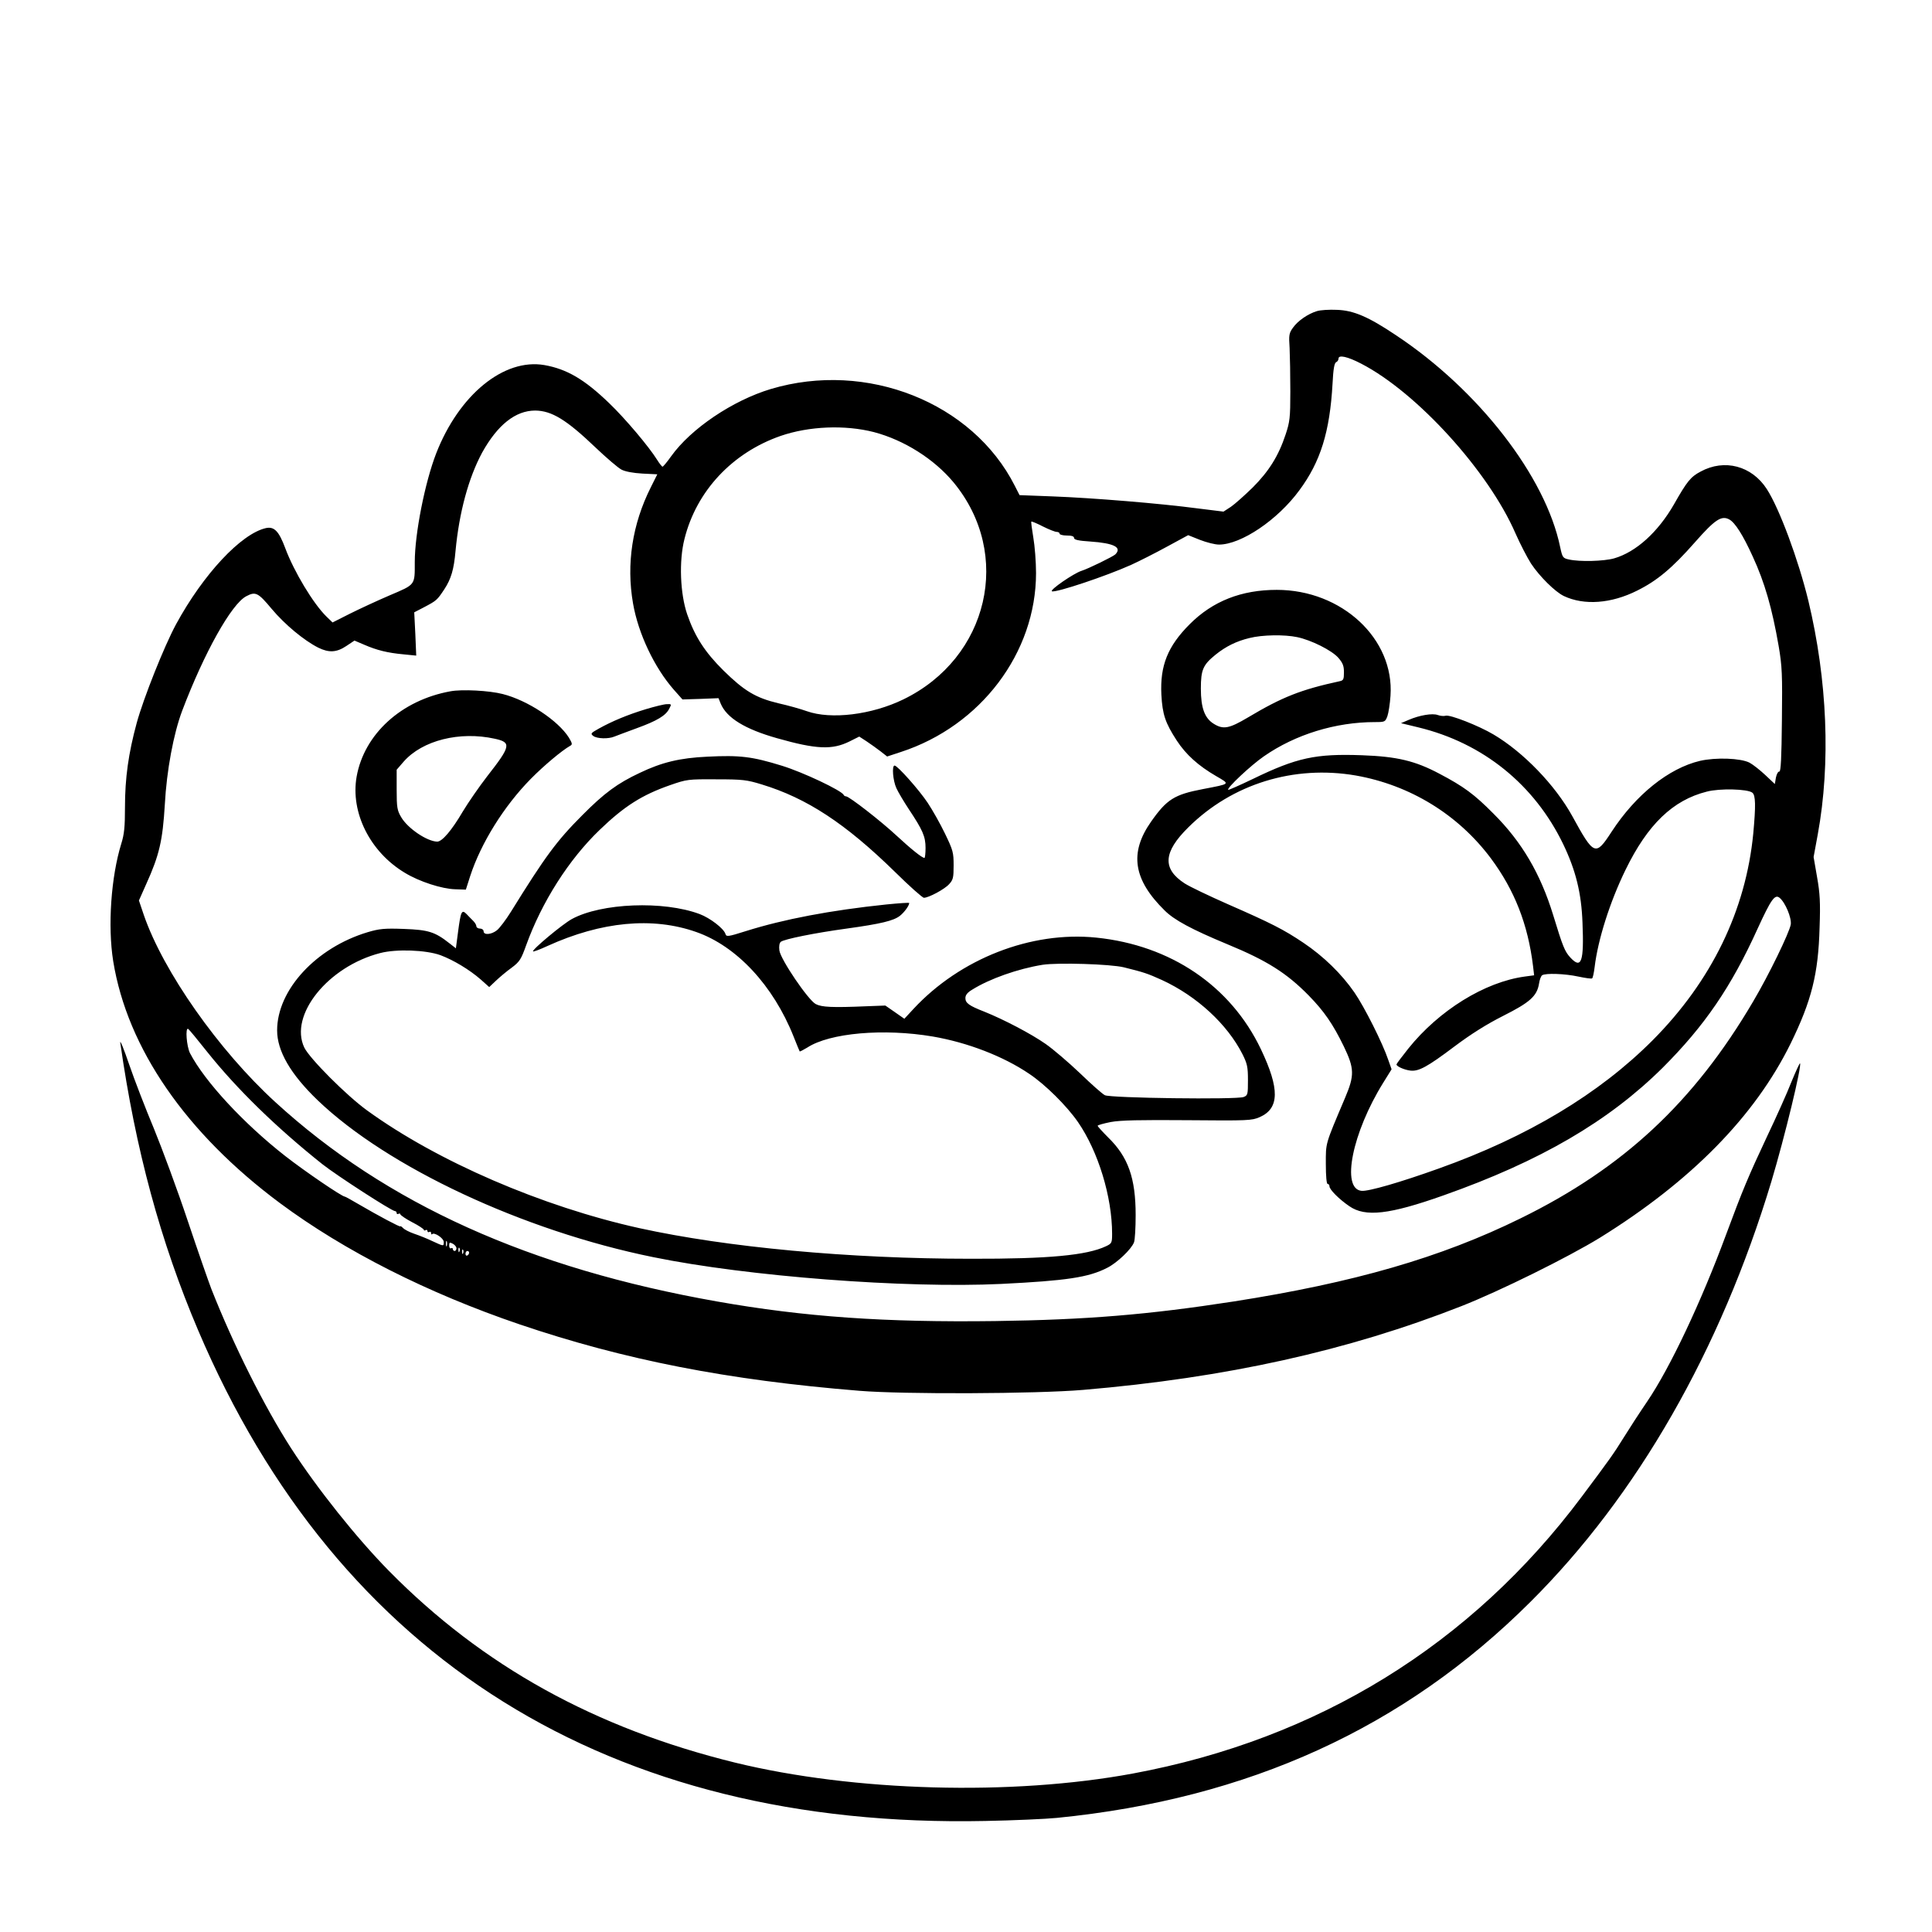 <?xml version="1.0" standalone="no"?>
<!DOCTYPE svg PUBLIC "-//W3C//DTD SVG 20010904//EN"
 "http://www.w3.org/TR/2001/REC-SVG-20010904/DTD/svg10.dtd">
<svg version="1.0" xmlns="http://www.w3.org/2000/svg"
 width="2048pt" height="2048pt" viewBox="0 0 2048 2048"
 preserveAspectRatio="xMidYMid meet">
<g transform="translate(0,2048) scale(0.192,-0.192)"
fill="#000000" stroke="none">
<path d="M7271 8949 c-50 -15 -106 -54 -132 -91 -22 -30 -24 -41 -19 -113 2
-44 4 -152 4 -240 0 -144 -3 -168 -26 -237 -39 -118 -92 -203 -182 -293 -45
-44 -99 -92 -121 -107 l-40 -26 -145 18 c-203 27 -581 58 -798 66 l-183 7 -26
51 c-233 461 -818 693 -1347 535 -210 -63 -441 -218 -551 -372 -22 -31 -43
-56 -47 -57 -3 0 -17 17 -30 38 -44 71 -176 228 -266 314 -135 130 -232 187
-356 209 -224 39 -472 -164 -598 -488 -62 -160 -118 -443 -118 -599 0 -130 5
-123 -138 -184 -70 -30 -169 -76 -221 -102 l-95 -48 -33 32 c-73 71 -180 249
-228 378 -35 94 -61 121 -107 111 -137 -31 -346 -255 -496 -531 -65 -120 -179
-406 -217 -544 -46 -169 -65 -305 -65 -467 0 -106 -4 -148 -20 -199 -57 -184
-76 -456 -45 -650 78 -481 402 -950 921 -1336 357 -265 816 -497 1322 -669
578 -196 1148 -308 1877 -367 244 -20 976 -17 1235 5 790 67 1462 216 2090
463 213 84 587 269 763 377 503 312 855 670 1053 1072 116 237 153 385 160
640 5 140 2 190 -14 280 l-19 110 23 125 c72 393 53 852 -52 1290 -55 226
-159 507 -229 616 -83 129 -234 169 -366 97 -55 -29 -75 -54 -147 -181 -88
-153 -209 -263 -330 -298 -56 -16 -191 -20 -251 -6 -32 7 -35 11 -47 67 -80
390 -450 868 -907 1171 -152 102 -234 137 -326 140 -42 2 -91 -1 -110 -7z
m244 -290 c308 -159 703 -594 852 -937 26 -59 65 -134 86 -167 47 -71 133
-156 181 -179 112 -53 262 -42 405 30 111 55 194 125 319 267 110 125 146 149
189 126 32 -17 76 -86 130 -205 66 -143 107 -286 143 -494 19 -111 21 -157 18
-410 -2 -207 -6 -284 -14 -283 -7 1 -15 -14 -19 -33 l-6 -36 -53 50 c-29 27
-68 58 -87 68 -49 25 -185 30 -273 10 -173 -41 -354 -186 -488 -391 -89 -137
-97 -134 -218 87 -94 170 -269 352 -435 450 -81 48 -241 111 -264 103 -10 -3
-29 -1 -43 4 -29 11 -101 -1 -161 -27 l-42 -18 95 -23 c357 -86 642 -316 801
-646 69 -144 100 -269 106 -432 9 -217 -6 -259 -67 -193 -31 34 -41 58 -95
235 -70 228 -173 404 -330 560 -105 106 -163 149 -298 220 -134 71 -233 95
-429 102 -254 9 -358 -13 -601 -131 -73 -35 -134 -62 -136 -60 -10 9 127 137
197 185 174 121 396 189 613 189 55 0 57 1 69 33 6 17 14 68 17 112 22 314
-268 585 -628 585 -195 0 -353 -62 -480 -189 -122 -122 -165 -229 -157 -390 6
-110 22 -156 85 -253 51 -78 119 -139 217 -196 79 -46 82 -42 -73 -72 -157
-30 -199 -56 -286 -180 -121 -172 -98 -320 75 -490 53 -53 150 -105 345 -186
221 -91 329 -160 450 -283 86 -88 134 -158 194 -281 59 -123 60 -160 7 -285
-111 -262 -106 -245 -106 -365 0 -67 4 -110 10 -110 6 0 10 -6 10 -13 0 -18
54 -72 110 -110 88 -61 221 -46 520 60 535 189 911 409 1209 704 232 232 379
446 526 771 73 159 94 189 120 168 32 -26 67 -111 62 -147 -8 -46 -121 -279
-208 -426 -327 -556 -717 -919 -1284 -1197 -441 -217 -920 -355 -1585 -459
-472 -73 -812 -101 -1316 -108 -608 -8 -1053 23 -1534 108 -1037 183 -1827
540 -2440 1101 -313 286 -619 722 -726 1033 l-27 80 40 90 c73 161 91 241 103
440 10 187 48 391 96 518 121 319 272 590 354 632 51 27 65 20 140 -70 72 -86
178 -174 257 -214 59 -29 101 -27 155 9 l45 30 54 -23 c69 -30 129 -45 217
-53 l70 -7 -5 120 -6 119 54 28 c70 37 72 39 112 99 38 58 53 110 62 212 20
213 72 404 147 543 85 153 184 232 293 232 91 -1 172 -50 334 -205 59 -56 123
-111 142 -121 21 -11 64 -19 116 -22 l82 -4 -36 -72 c-102 -203 -136 -423 -98
-641 29 -167 118 -354 225 -476 l48 -54 99 3 100 4 12 -30 c33 -79 134 -141
311 -191 218 -62 305 -65 400 -18 l54 27 40 -26 c23 -15 57 -40 77 -55 l37
-29 76 25 c441 144 746 548 746 988 0 62 -7 150 -15 196 -8 47 -13 86 -11 88
2 2 31 -10 64 -27 32 -16 67 -30 76 -30 9 0 16 -4 16 -10 0 -5 18 -10 40 -10
27 0 40 -4 40 -14 0 -9 24 -15 88 -19 132 -9 178 -32 140 -71 -14 -13 -149
-79 -187 -91 -42 -13 -179 -107 -163 -113 24 -8 299 84 437 146 44 20 133 65
197 100 l118 64 65 -26 c36 -14 83 -26 105 -26 122 0 324 136 444 300 117 158
168 323 183 588 4 81 10 115 20 119 7 3 13 12 13 20 0 22 50 11 125 -28z
m-2690 -378 c167 -44 333 -149 440 -278 327 -396 194 -969 -278 -1198 -175
-85 -399 -112 -532 -65 -33 12 -104 32 -158 44 -125 30 -188 68 -303 181 -103
102 -158 188 -200 310 -39 114 -46 295 -15 416 66 265 264 476 531 569 157 54
355 62 515 21z m2337 -1132 c77 -16 191 -73 227 -114 25 -29 31 -45 31 -80 0
-38 -3 -45 -22 -49 -216 -47 -318 -87 -509 -201 -103 -61 -135 -67 -187 -35
-51 31 -72 88 -72 195 0 104 12 131 81 187 57 46 116 75 187 92 70 18 193 20
264 5z m324 -764 c299 -53 564 -215 745 -457 131 -176 205 -365 233 -595 l6
-51 -52 -7 c-221 -30 -474 -187 -643 -398 -36 -45 -65 -84 -65 -87 0 -11 43
-30 76 -34 46 -6 94 20 244 133 92 69 178 123 269 169 147 74 187 109 198 178
3 21 11 42 17 46 18 13 127 9 200 -7 38 -8 72 -13 76 -10 4 2 10 30 14 62 18
151 84 360 171 538 122 250 261 384 448 431 71 19 227 15 252 -6 18 -15 19
-71 5 -224 -41 -425 -230 -815 -555 -1142 -296 -297 -691 -534 -1182 -709
-212 -76 -388 -127 -426 -123 -114 11 -51 322 120 597 l46 74 -18 51 c-31 93
-133 295 -187 373 -71 103 -171 200 -281 274 -110 74 -177 108 -419 214 -102
45 -209 96 -237 114 -125 81 -119 173 20 310 242 240 583 345 925 286z m-6341
-1527 c162 -203 380 -416 635 -619 80 -63 383 -259 401 -259 5 0 9 -5 9 -11 0
-5 4 -7 10 -4 5 3 10 2 10 -2 0 -5 29 -25 65 -44 36 -18 65 -38 65 -42 0 -5 4
-5 10 -2 6 3 10 1 10 -5 0 -6 5 -8 10 -5 6 3 10 1 10 -6 0 -7 3 -10 6 -6 12
12 64 -23 64 -43 0 -25 1 -25 -62 4 -29 14 -74 32 -101 41 -26 9 -54 23 -62
32 -8 8 -15 12 -15 9 0 -6 -122 59 -228 121 -41 24 -75 43 -78 43 -16 0 -220
139 -329 224 -230 180 -444 411 -526 568 -19 38 -27 144 -10 134 5 -3 53 -61
106 -128z m1322 -1070 c-3 -7 -5 -2 -5 12 0 14 2 19 5 13 2 -7 2 -19 0 -25z
m53 -13 c0 -8 -4 -15 -10 -15 -5 0 -10 5 -10 11 0 5 -4 7 -10 4 -5 -3 -10 3
-10 15 0 18 3 19 20 10 11 -6 20 -17 20 -25z m17 -17 c-3 -8 -6 -5 -6 6 -1 11
2 17 5 13 3 -3 4 -12 1 -19z m20 -10 c-3 -8 -6 -5 -6 6 -1 11 2 17 5 13 3 -3
4 -12 1 -19z m33 3 c0 -6 -4 -13 -10 -16 -5 -3 -10 1 -10 9 0 9 5 16 10 16 6
0 10 -4 10 -9z M2487 6850 c-271 -49 -476 -236 -518 -471 -35 -198 74 -416
266 -531 80 -49 205 -89 278 -91 l59 -2 24 75 c59 181 186 386 335 537 72 73
171 156 217 182 13 7 12 13 -7 45 -59 94 -227 206 -366 241 -74 19 -224 27
-288 15z m245 -262 c93 -20 88 -41 -42 -207 -44 -57 -105 -145 -135 -195 -61
-104 -114 -166 -141 -166 -56 1 -163 73 -199 135 -22 37 -25 53 -25 152 l0
110 39 45 c103 117 309 169 503 126z M3565 6751 c-102 -31 -187 -67 -259 -107
-45 -25 -47 -28 -30 -41 21 -15 83 -17 116 -3 13 5 68 26 123 46 113 41 161
70 180 108 13 25 13 26 -13 25 -15 0 -67 -13 -117 -28z M3905 6489 c-151 -7
-251 -31 -372 -89 -124 -58 -197 -112 -318 -234 -142 -142 -205 -228 -394
-533 -28 -45 -63 -91 -77 -102 -31 -25 -74 -28 -74 -6 0 8 -9 15 -20 15 -11 0
-20 6 -20 13 0 7 -8 20 -17 29 -10 10 -27 27 -37 38 -27 27 -32 16 -47 -98
l-12 -91 -36 28 c-80 63 -116 74 -251 79 -108 4 -136 1 -200 -18 -284 -85
-500 -318 -500 -542 0 -114 74 -242 224 -386 386 -370 1134 -720 1852 -866
523 -107 1393 -173 1921 -148 362 18 483 36 586 89 54 27 134 103 148 141 5
13 9 80 9 150 0 204 -41 321 -152 429 -32 32 -58 61 -58 64 0 4 33 13 73 21
54 10 161 12 424 10 334 -3 355 -2 398 17 109 48 111 156 6 376 -167 349 -498
573 -908 615 -360 37 -752 -116 -1010 -394 l-50 -54 -53 37 -52 36 -106 -4
c-187 -8 -245 -5 -278 12 -42 22 -194 246 -201 296 -3 24 0 41 8 48 20 15 188
49 364 73 188 26 258 43 293 70 24 19 51 55 52 71 0 3 -57 -1 -127 -8 -307
-32 -565 -81 -775 -147 -101 -32 -108 -32 -113 -15 -10 30 -84 87 -142 109
-200 75 -543 61 -705 -27 -52 -28 -223 -171 -215 -179 2 -3 39 11 80 30 297
135 580 162 821 77 223 -78 425 -295 537 -576 17 -44 33 -81 34 -83 2 -2 20 8
42 21 124 81 422 107 693 61 192 -33 389 -109 531 -205 89 -59 209 -178 271
-268 111 -161 188 -412 188 -616 0 -50 -2 -54 -34 -69 -106 -50 -316 -70 -746
-69 -672 0 -1347 63 -1830 169 -537 119 -1114 368 -1502 649 -115 83 -318 287
-348 348 -85 179 131 448 420 522 89 23 252 17 332 -12 72 -27 160 -80 222
-134 l47 -42 37 35 c20 19 59 52 87 72 44 33 52 46 80 124 86 238 235 473 406
637 136 131 234 193 389 247 92 32 99 33 255 32 146 0 168 -3 250 -28 250 -76
463 -216 736 -483 80 -79 152 -143 160 -143 26 0 114 47 139 75 22 24 25 35
25 103 0 72 -3 84 -48 177 -26 54 -69 130 -95 169 -47 71 -167 206 -183 206
-16 0 -9 -84 10 -125 10 -22 41 -74 68 -115 78 -117 93 -152 93 -215 0 -30 -3
-55 -6 -55 -13 0 -73 48 -154 123 -87 81 -262 217 -279 217 -5 0 -11 3 -13 8
-11 24 -224 125 -341 161 -165 51 -232 59 -412 50z m2300 -1163 c113 -28 130
-34 210 -70 193 -89 361 -244 445 -410 26 -52 30 -70 30 -143 0 -79 -1 -84
-24 -93 -40 -15 -736 -6 -766 10 -14 7 -75 61 -137 121 -62 59 -147 132 -190
162 -80 56 -231 135 -338 178 -85 33 -105 48 -105 75 0 17 11 31 38 47 96 60
252 115 388 137 84 13 376 4 449 -14z M664 4910 c84 -590 222 -1099 430 -1588
772 -1815 2275 -2752 4346 -2709 157 3 335 11 395 17 1058 105 1917 497 2614
1192 590 587 1050 1390 1331 2322 74 247 169 640 158 652 -2 2 -24 -45 -48
-104 -23 -59 -84 -195 -135 -302 -101 -215 -135 -296 -225 -539 -138 -373
-309 -735 -435 -921 -43 -63 -102 -154 -131 -201 -54 -87 -75 -117 -230 -324
-612 -819 -1457 -1340 -2479 -1530 -668 -124 -1540 -100 -2196 60 -773 190
-1394 533 -1912 1059 -178 181 -395 453 -540 677 -147 229 -317 567 -440 879
-14 36 -73 205 -130 375 -57 171 -142 400 -187 510 -46 110 -108 270 -137 355
-29 85 -51 139 -49 120z"/>
</g>
</svg>
